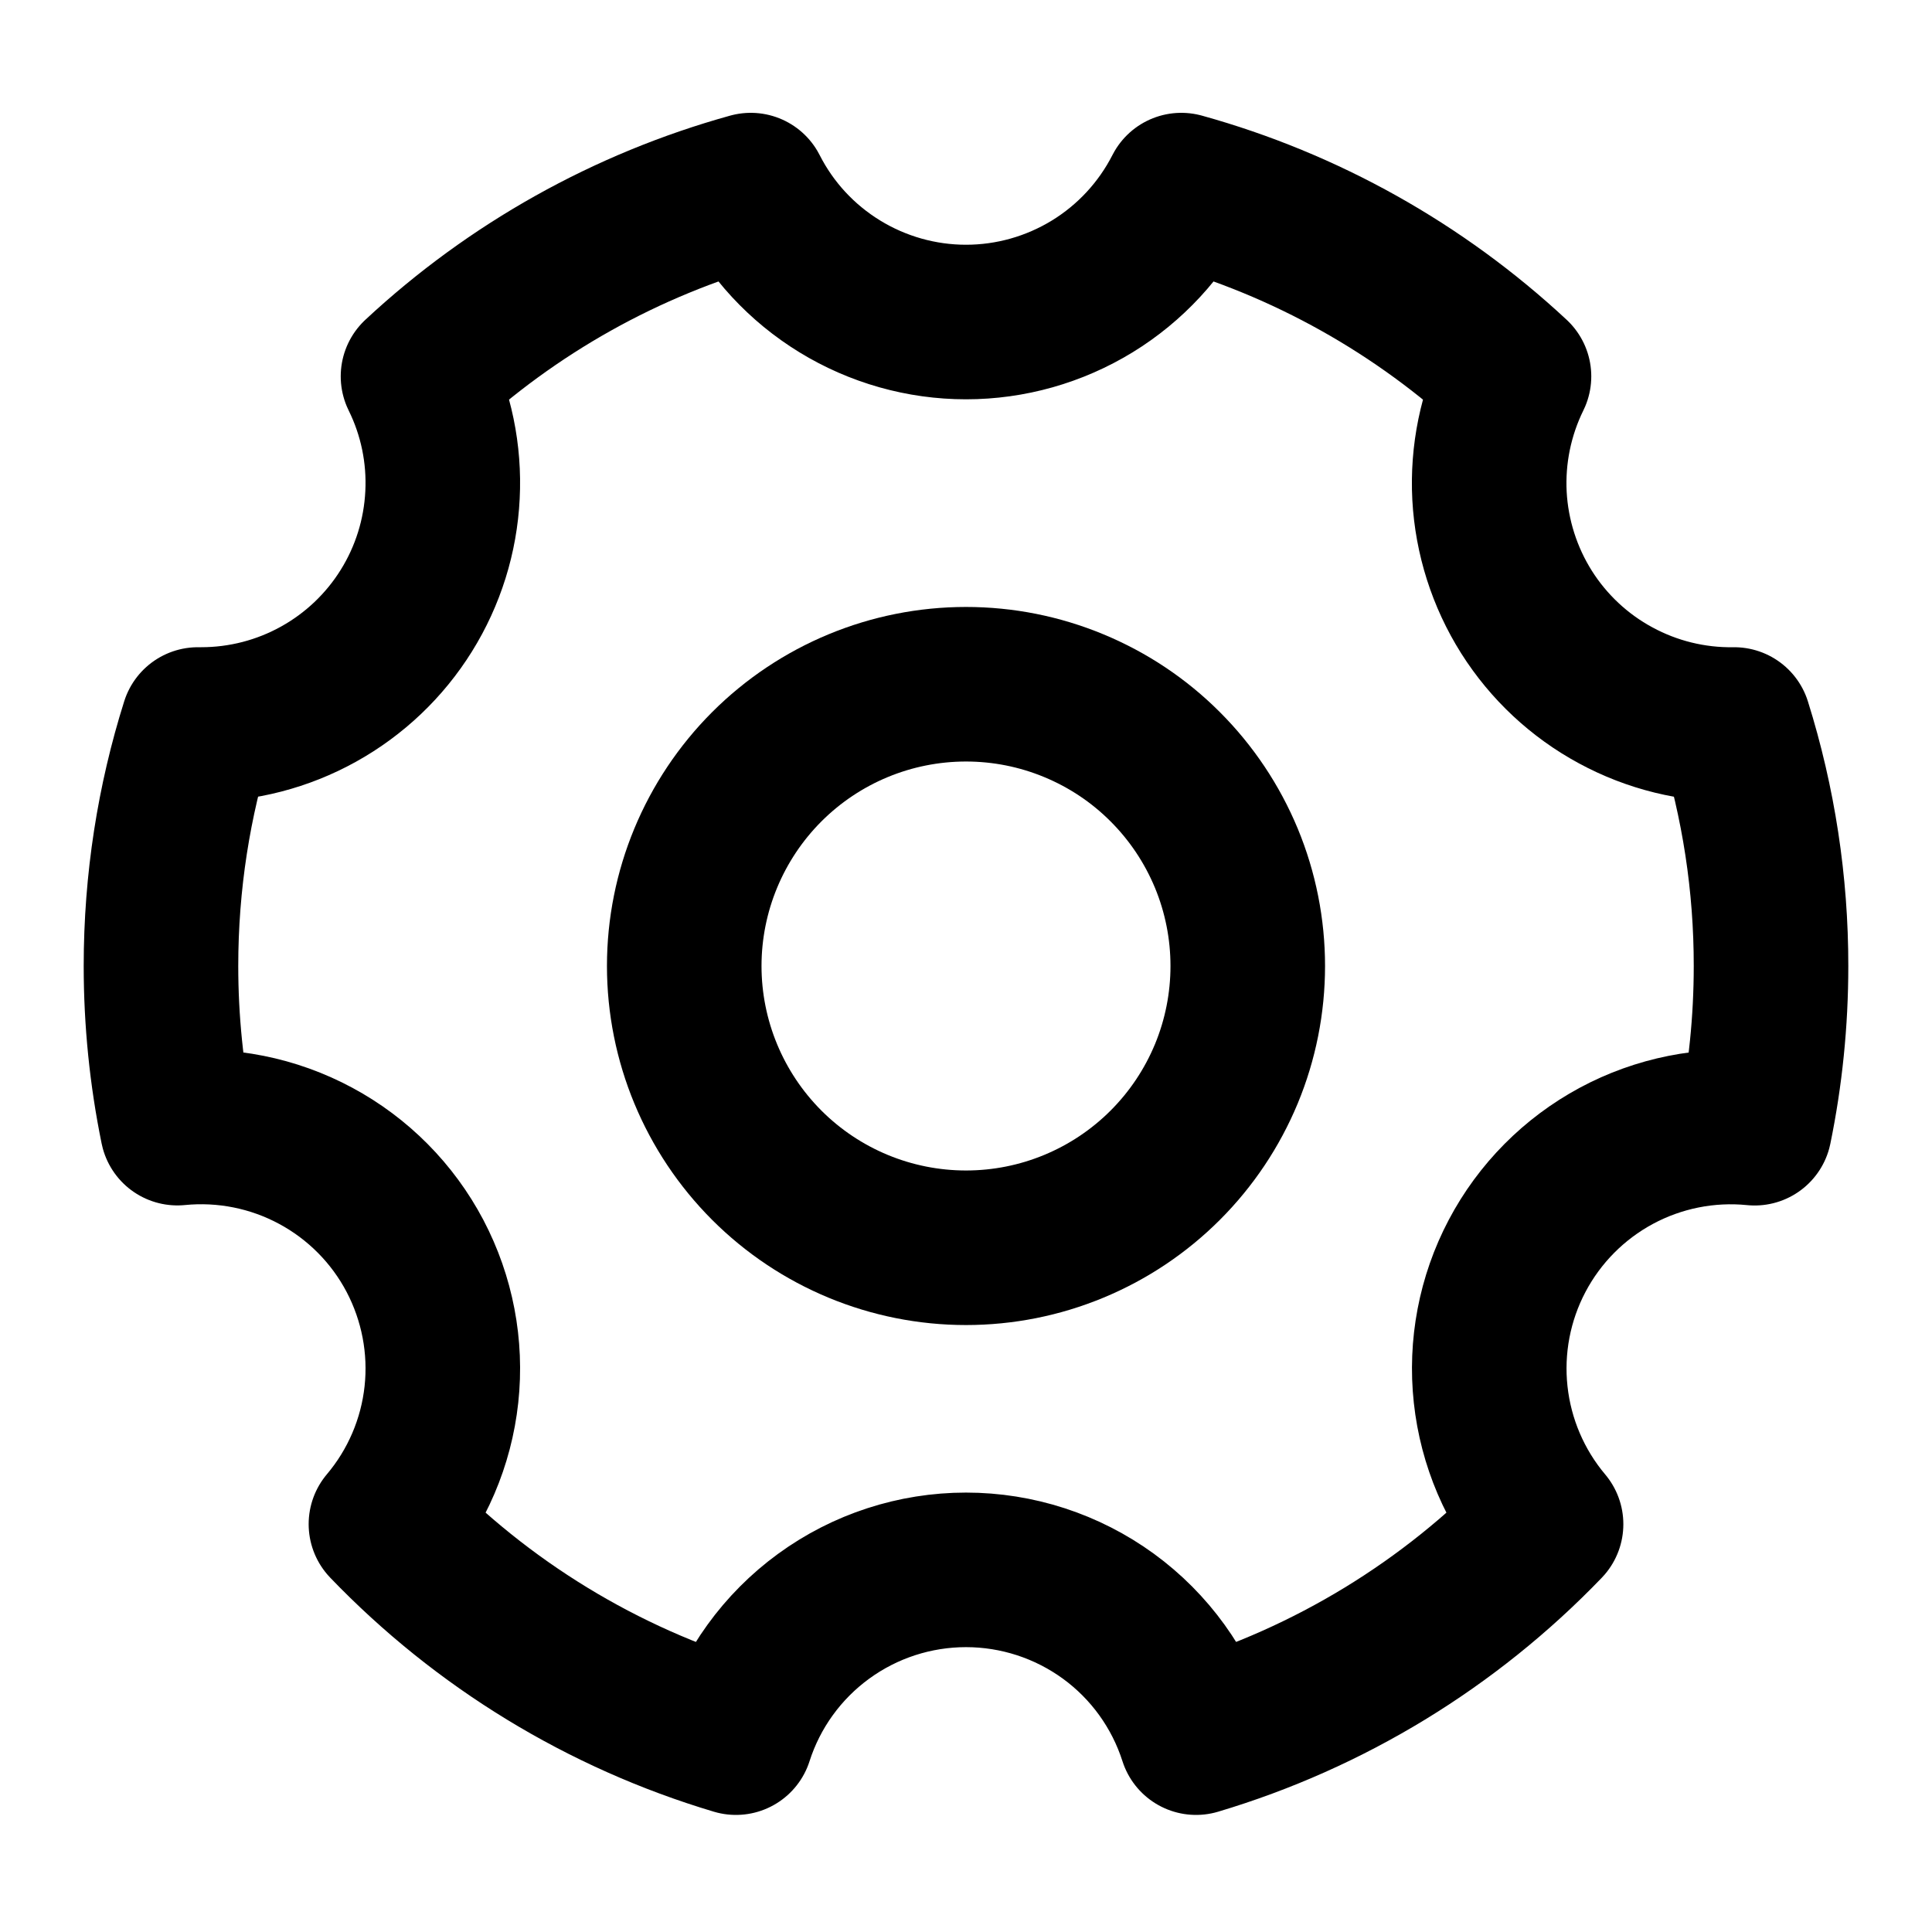 <svg width="25" height="25" viewBox="0 0 25 25" fill="none" xmlns="http://www.w3.org/2000/svg">
<path d="M9.523 22.485C7.8 21.971 6.24 21.019 4.994 19.722C5.395 19.247 5.645 18.663 5.712 18.044C5.779 17.426 5.659 16.802 5.37 16.252C5.08 15.701 4.632 15.25 4.085 14.956C3.537 14.661 2.914 14.537 2.295 14.598C2.154 13.908 2.083 13.205 2.083 12.5C2.083 11.412 2.25 10.361 2.561 9.375H2.604C3.135 9.375 3.658 9.24 4.122 8.982C4.587 8.724 4.978 8.352 5.258 7.902C5.539 7.451 5.7 6.936 5.726 6.405C5.753 5.875 5.644 5.346 5.409 4.87C6.63 3.733 8.107 2.906 9.715 2.46C9.976 2.974 10.375 3.405 10.867 3.706C11.358 4.007 11.924 4.167 12.5 4.167C13.077 4.167 13.642 4.007 14.134 3.706C14.625 3.405 15.024 2.974 15.286 2.46C16.893 2.906 18.37 3.733 19.591 4.87C19.355 5.35 19.246 5.882 19.274 6.416C19.303 6.95 19.468 7.468 19.753 7.92C20.039 8.372 20.436 8.744 20.907 8.998C21.377 9.253 21.905 9.383 22.44 9.375C22.757 10.386 22.918 11.44 22.917 12.5C22.917 13.219 22.844 13.921 22.705 14.599C22.087 14.537 21.463 14.662 20.916 14.956C20.368 15.251 19.921 15.702 19.631 16.252C19.341 16.802 19.222 17.427 19.289 18.045C19.356 18.663 19.605 19.247 20.006 19.723C18.76 21.019 17.2 21.971 15.477 22.485C15.275 21.854 14.878 21.304 14.343 20.914C13.807 20.524 13.162 20.314 12.5 20.314C11.838 20.314 11.193 20.524 10.658 20.914C10.123 21.304 9.725 21.854 9.523 22.485Z" stroke="black" stroke-width="2" stroke-linejoin="round"/>
<path d="M12.5 16.146C12.979 16.146 13.453 16.052 13.896 15.868C14.338 15.685 14.74 15.416 15.078 15.078C15.417 14.739 15.685 14.338 15.869 13.895C16.052 13.453 16.146 12.979 16.146 12.5C16.146 12.021 16.052 11.547 15.869 11.105C15.685 10.662 15.417 10.261 15.078 9.922C14.74 9.583 14.338 9.315 13.896 9.132C13.453 8.948 12.979 8.854 12.5 8.854C11.533 8.854 10.606 9.238 9.922 9.922C9.239 10.606 8.854 11.533 8.854 12.5C8.854 13.467 9.239 14.394 9.922 15.078C10.606 15.762 11.533 16.146 12.5 16.146Z" stroke="black" stroke-width="2" stroke-linejoin="round"/>
</svg>
